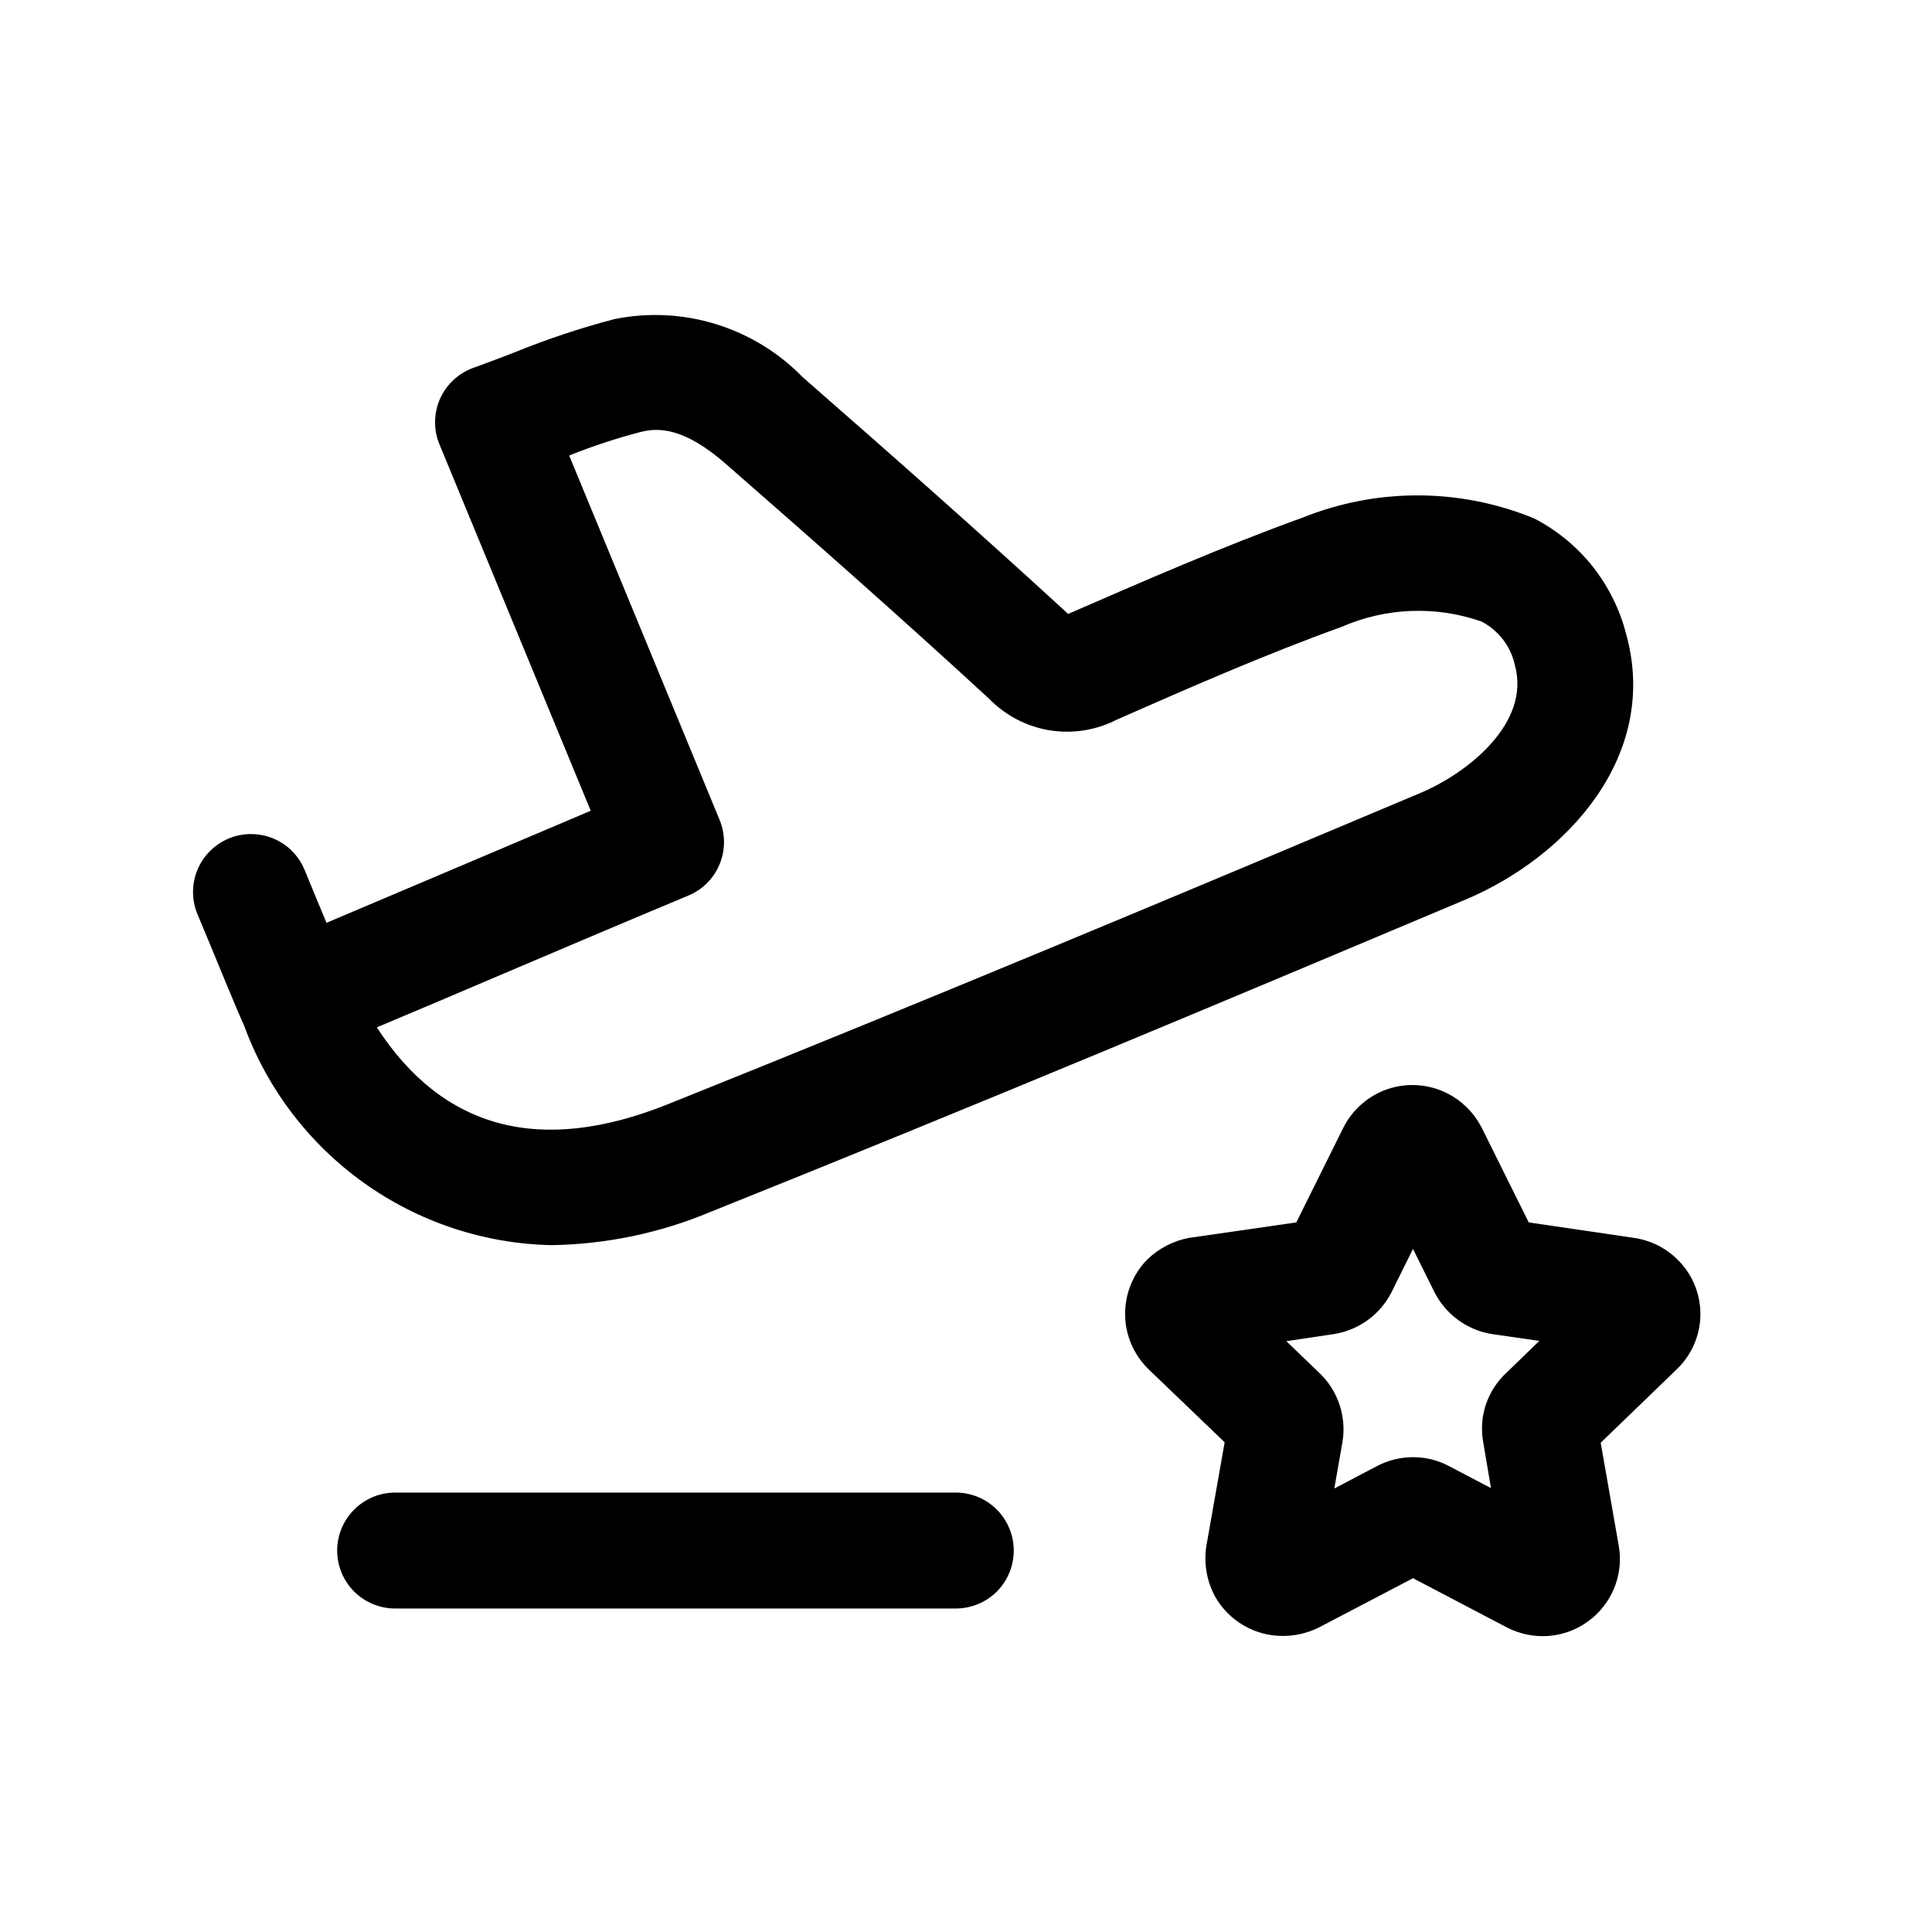 <svg width="25" height="25" viewBox="0 0 25 25" fill="none" xmlns="http://www.w3.org/2000/svg">
<path d="M7.139 16.112C6.265 16.095 5.418 15.813 4.707 15.305C3.996 14.797 3.455 14.085 3.156 13.264C3.148 13.247 3.139 13.229 3.131 13.21L3.126 13.198L3.076 13.083C3.017 12.946 2.844 12.527 2.71 12.201L2.56 11.841C2.521 11.75 2.499 11.652 2.498 11.553C2.497 11.453 2.515 11.355 2.552 11.262C2.589 11.17 2.644 11.086 2.714 11.016C2.784 10.945 2.867 10.889 2.959 10.85C3.051 10.812 3.149 10.792 3.249 10.793C3.348 10.793 3.446 10.812 3.538 10.851C3.63 10.889 3.713 10.945 3.783 11.016C3.852 11.087 3.907 11.171 3.944 11.263L4.095 11.629L4.225 11.941L5.936 11.216L7.644 10.491L5.687 5.751C5.648 5.658 5.628 5.557 5.63 5.455C5.631 5.354 5.653 5.253 5.694 5.16C5.735 5.068 5.795 4.984 5.87 4.915C5.944 4.846 6.032 4.793 6.128 4.759C6.309 4.694 6.486 4.626 6.66 4.559C7.081 4.388 7.512 4.244 7.951 4.129C8.387 4.041 8.838 4.063 9.263 4.194C9.688 4.325 10.074 4.56 10.384 4.878C11.538 5.887 12.684 6.899 13.813 7.936L13.82 7.945C14.798 7.52 15.815 7.074 16.853 6.699C17.816 6.311 18.893 6.314 19.853 6.709C20.145 6.86 20.402 7.071 20.607 7.328C20.811 7.585 20.959 7.882 21.041 8.2C21.482 9.778 20.273 11.09 18.963 11.641C15.879 12.941 12.563 14.332 9.194 15.682C8.543 15.955 7.845 16.101 7.139 16.112ZM4.876 13.294C5.732 14.614 6.994 14.95 8.641 14.289C11.996 12.945 15.307 11.557 18.385 10.259C18.985 10.005 19.812 9.359 19.602 8.605C19.576 8.486 19.524 8.374 19.45 8.277C19.375 8.18 19.281 8.1 19.172 8.043C18.582 7.836 17.935 7.861 17.362 8.111C16.355 8.474 15.345 8.919 14.454 9.311C14.185 9.45 13.879 9.498 13.581 9.45C13.283 9.401 13.008 9.257 12.797 9.04C11.68 8.011 10.541 7.007 9.397 6.007C8.855 5.532 8.525 5.532 8.297 5.588C7.98 5.67 7.669 5.773 7.365 5.894L9.311 10.608C9.387 10.791 9.388 10.997 9.313 11.18C9.238 11.364 9.094 11.51 8.911 11.587C8.304 11.84 7.411 12.218 6.523 12.596C5.952 12.841 5.374 13.084 4.876 13.294V13.294Z" fill="black"/>
<path d="M16.596 21.169C16.419 21.169 16.244 21.122 16.091 21.032C15.937 20.942 15.81 20.814 15.723 20.659C15.616 20.461 15.576 20.234 15.609 20.012L15.847 18.663L14.859 17.715C14.765 17.622 14.69 17.512 14.638 17.391C14.587 17.269 14.559 17.139 14.559 17.007C14.558 16.875 14.583 16.744 14.633 16.622C14.683 16.499 14.756 16.388 14.849 16.295C14.998 16.152 15.185 16.055 15.387 16.018L16.774 15.818L17.382 14.594C17.441 14.476 17.522 14.371 17.622 14.285C17.721 14.199 17.836 14.133 17.961 14.091C18.085 14.05 18.217 14.033 18.348 14.043C18.479 14.052 18.607 14.087 18.724 14.146C18.909 14.238 19.06 14.385 19.159 14.566L19.174 14.594L19.782 15.818L21.143 16.018C21.401 16.055 21.634 16.191 21.794 16.396C21.947 16.591 22.02 16.837 22 17.084C21.979 17.332 21.867 17.562 21.684 17.731L20.713 18.669L20.948 20.01C20.979 20.192 20.957 20.38 20.887 20.552C20.816 20.723 20.7 20.872 20.55 20.98C20.4 21.09 20.223 21.155 20.038 21.169C19.853 21.183 19.668 21.145 19.503 21.061L18.284 20.422L17.06 21.063C16.916 21.133 16.757 21.17 16.596 21.169V21.169ZM18.052 20.295L18.063 20.301L18.052 20.295ZM18.524 20.295L18.513 20.301L18.524 20.295ZM16.645 17.355L17.08 17.773C17.196 17.885 17.282 18.023 17.333 18.176C17.384 18.328 17.398 18.491 17.373 18.65L17.266 19.261L17.82 18.97C17.965 18.894 18.126 18.855 18.29 18.856C18.453 18.856 18.613 18.897 18.757 18.975L19.293 19.256L19.193 18.664C19.163 18.5 19.175 18.332 19.227 18.175C19.28 18.018 19.372 17.876 19.493 17.764L19.919 17.351L19.314 17.264C19.154 17.24 19.002 17.178 18.87 17.082C18.739 16.987 18.633 16.862 18.56 16.717L18.284 16.161L18.008 16.718C17.936 16.86 17.832 16.984 17.703 17.079C17.574 17.173 17.424 17.236 17.266 17.262L16.645 17.355ZM20.532 18.843L20.521 18.855L20.532 18.843ZM20.665 18.4V18.407V18.4ZM20.652 16.64L20.637 16.655L20.652 16.64Z" fill="black"/>
<path d="M12.368 20.814H5.113C4.914 20.814 4.724 20.735 4.583 20.595C4.442 20.454 4.363 20.263 4.363 20.064C4.363 19.866 4.442 19.675 4.583 19.534C4.724 19.393 4.914 19.314 5.113 19.314H12.368C12.567 19.314 12.758 19.393 12.899 19.534C13.039 19.675 13.118 19.866 13.118 20.064C13.118 20.263 13.039 20.454 12.899 20.595C12.758 20.735 12.567 20.814 12.368 20.814Z" fill="black"/>
</svg>